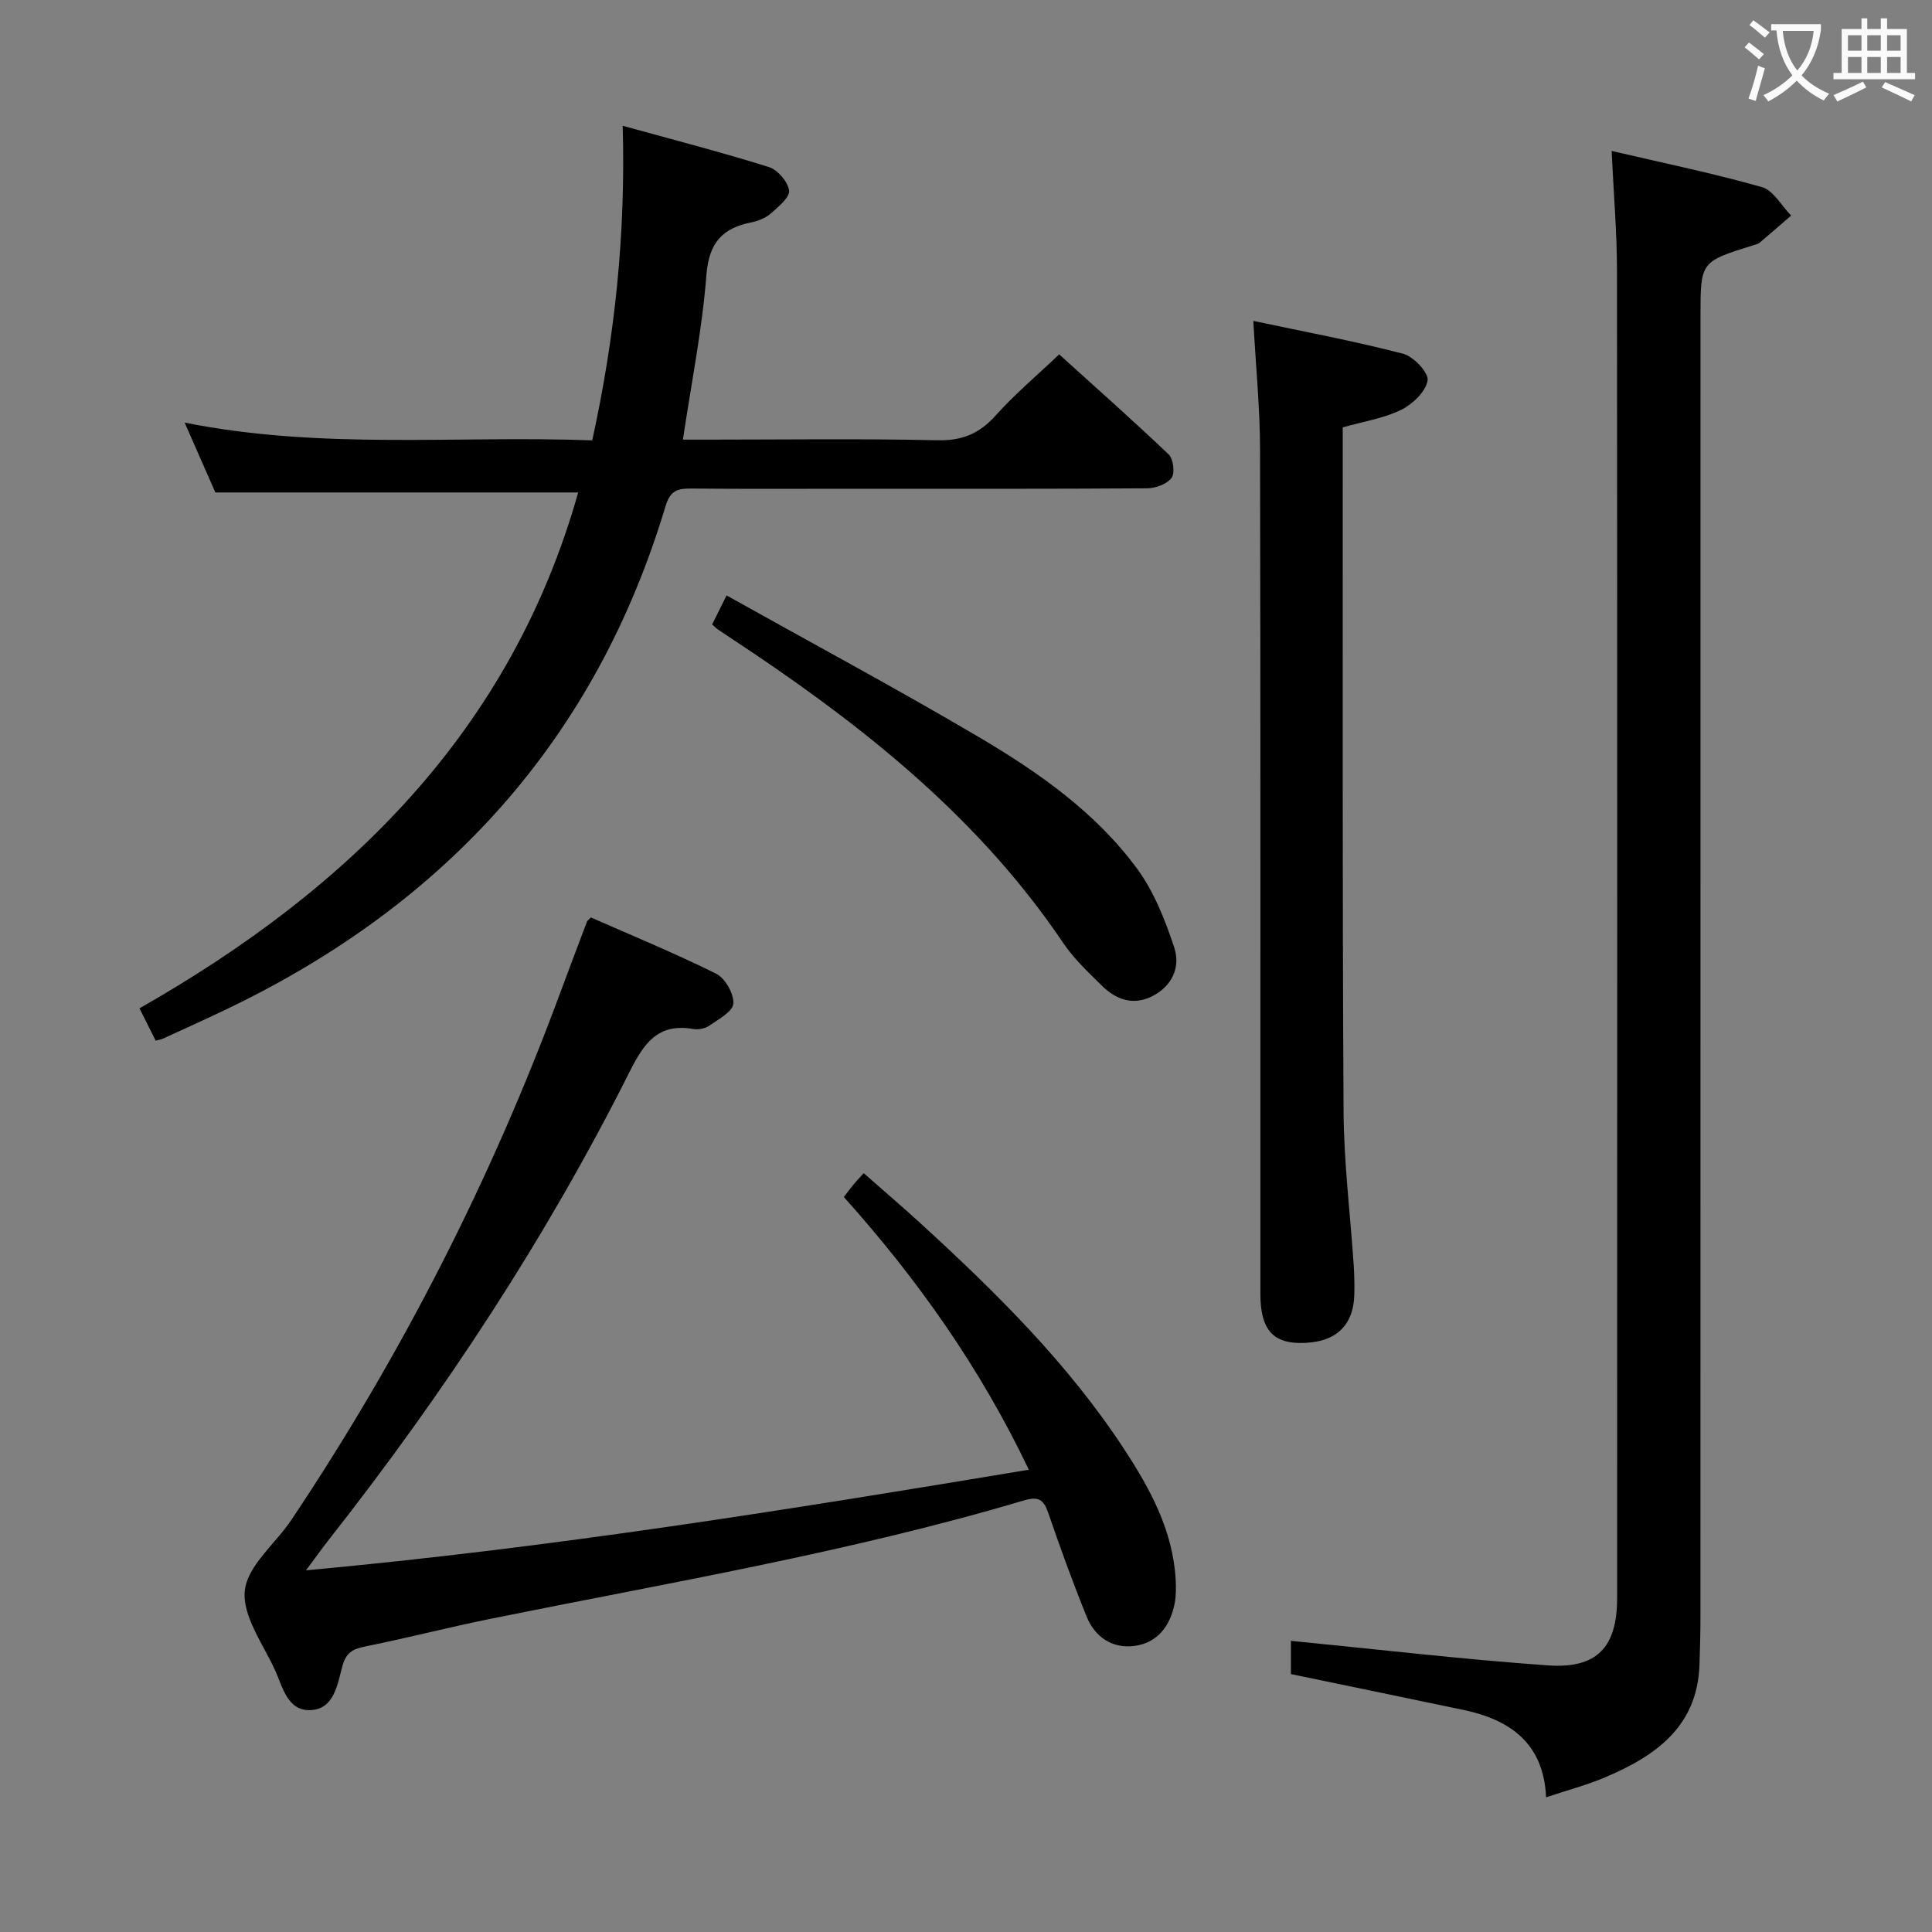 <svg enable-background="new 0 0 400 400" viewBox="0 0 400 400" xmlns="http://www.w3.org/2000/svg"><rect x="0" y="0" width="400" height="400" fill="#808080" stroke="none"/><g fill="#010000"><path d="m267.27 346.6c0-2.57 0-5 0-6.88 17.88 1.75 35.52 3.83 53.21 5.08 10.21.72 14.32-3.79 14.33-13.94.02-91.61.04-183.23-.03-274.84-.01-7.92-.69-15.84-1.11-24.77 10.92 2.55 21.13 4.65 31.12 7.49 2.38.68 4.05 3.86 6.04 5.89-2.15 1.86-4.29 3.74-6.46 5.57-.36.31-.9.43-1.37.58-10.93 3.4-10.93 3.4-10.93 14.6 0 89.78 0 179.56-.01 269.34 0 3.33-.09 6.66-.2 9.98-.45 12.83-9.13 18.86-19.54 23.28-3.8 1.61-7.84 2.67-12.22 4.13-.5-11.11-7.34-16.02-17.03-18.07-11.84-2.49-23.69-4.92-35.8-7.44z"/><path d="m63.36 325.12c50.81-4.66 100.01-12.57 149.65-20.83-10.05-21.08-23.04-39.44-38.3-56.46.81-1.06 1.37-1.83 1.97-2.55.52-.64 1.1-1.23 2.14-2.39 4.01 3.54 8 6.94 11.86 10.47 15.5 14.19 30.44 28.92 42.03 46.62 5.4 8.24 10.12 16.86 10.7 27.04.09 1.64.1 3.35-.21 4.95-.91 4.64-3.53 8.16-8.31 8.8-4.57.61-8.18-1.81-9.91-6.06-2.86-7.06-5.47-14.24-7.94-21.45-.96-2.8-2.02-3.51-5.05-2.61-36.17 10.74-73.34 17-110.25 24.47-8.78 1.78-17.46 4.02-26.24 5.79-2.62.53-3.88 1.34-4.64 4.13-1 3.67-1.65 8.77-6.51 9.02-4.85.24-5.81-4.8-7.41-8.28-2.49-5.43-6.82-11.27-6.25-16.49.56-5.16 6.35-9.69 9.65-14.63 22.82-34.13 41.36-70.46 55.6-108.98 1.84-4.98 3.73-9.94 5.6-14.9.05-.14.22-.24.8-.83 8.53 3.76 17.39 7.4 25.94 11.65 1.86.93 3.68 4.14 3.55 6.18-.1 1.64-3.07 3.24-4.97 4.57-.87.61-2.28.88-3.34.69-7.32-1.26-10.2 2.95-13.17 8.87-17.31 34.45-38.4 66.52-62.22 96.81-1.42 1.79-2.72 3.65-4.77 6.4z"/><path d="m119.71 101.96c-24.94 0-49.64 0-75.12 0-1.73-3.93-3.82-8.7-6.36-14.46 28.53 5.68 56.33 2.63 84.39 3.67 4.67-21.36 6.94-42.54 6.3-65.13 10.61 2.93 20.52 5.49 30.28 8.55 1.81.57 3.92 3.03 4.17 4.85.19 1.39-2.18 3.34-3.71 4.7-1.07.94-2.6 1.6-4.02 1.88-6.05 1.18-8.86 4.21-9.38 10.88-.87 11.22-3.11 22.33-4.87 34.12h5.17c15.83 0 31.66-.23 47.49.13 5.15.12 8.74-1.37 12.11-5.15 3.87-4.33 8.36-8.1 13.13-12.63 7.32 6.63 15.13 13.53 22.67 20.71.97.93 1.33 3.88.6 4.87-.96 1.28-3.3 2.13-5.05 2.15-20.16.14-40.32.09-60.48.09-11.33 0-22.66.06-33.99-.04-2.78-.02-4.28.42-5.25 3.65-14.48 48.28-45.46 82.3-90.54 103.98-4.49 2.16-9.03 4.2-13.56 6.28-.3.14-.64.18-1.46.4-1.03-2.06-2.1-4.2-3.35-6.7 43.42-24.69 76.92-57.52 90.83-106.8z"/><path d="m259.49 66.44c10.42 2.21 20.8 4.15 30.99 6.79 2.17.56 5.36 3.96 5.09 5.54-.4 2.33-3.12 4.94-5.51 6.1-3.64 1.77-7.83 2.41-12.06 3.61v4.65c.02 45.65-.09 91.3.17 136.95.06 10.62 1.39 21.22 2.1 31.84.13 1.99.17 3.99.13 5.99-.14 6.75-4.06 10.22-11.35 10.14-5.65-.06-8.1-3.05-8.1-10.11-.01-58.31.05-116.63-.07-174.94-.02-8.44-.86-16.89-1.39-26.56z"/><path d="m147.44 129.29c.92-1.85 1.72-3.46 2.99-6.01 17.57 9.82 35.07 19.21 52.17 29.29 12.34 7.27 24.19 15.56 32.8 27.25 3.53 4.79 5.84 10.69 7.73 16.4 1.31 3.99-.44 7.96-4.58 10.04-3.95 1.99-7.49.7-10.41-2.18-2.83-2.79-5.81-5.58-8.01-8.84-16.78-24.91-39.51-43.41-64.08-59.97-2.48-1.67-4.97-3.31-7.45-4.97-.26-.17-.49-.42-1.16-1.01z"/></g><path d="m362.1 8.8c1.1.8 2.1 1.6 3.1 2.4l-1 1.1c-1.3-1.1-2.3-2-3-2.5zm1.9 4.8c.5.2.9.4 1.4.5-.6 2.3-1.3 4.5-1.9 6.8l-1.5-.5c.8-2.1 1.4-4.3 2-6.8zm-1-9.4c1.3.9 2.4 1.8 3.4 2.5l-1 1.1c-1.4-1.2-2.4-2.1-3.2-2.6zm3.7 2.2v-1.4h10.3v1.2c-.5 3.6-1.8 6.8-4 9.4 1.5 1.6 3.4 2.8 5.7 3.8-.3.4-.7.8-1.1 1.4-2.3-1.1-4.1-2.5-5.6-4.1-1.6 1.6-3.6 3.1-5.9 4.3-.3-.5-.7-.9-1-1.3 2.4-1.1 4.4-2.5 6-4.1-1.9-2.5-3-5.6-3.3-9.3h-1.1zm8.8 0h-6.4c.3 3.3 1.3 6 3 8.2 2-2.3 3.1-5.1 3.4-8.2z" fill="#fbfafa"/><path d="m385.3 3.8h1.3v2.2h2.8v-2.2h1.3v2.2h4.1v9.1h1.7v1.3h-16.9v-1.3h1.7v-9.1h4.1v-2.2zm.4 13.1.7 1.2c-1.8.9-3.8 1.9-6 2.9-.2-.4-.5-.8-.8-1.3 2.3-1 4.3-1.9 6.1-2.8zm-3.1-6.4h2.8v-3.2h-2.8zm0 4.6h2.8v-3.3h-2.8zm4-4.6h2.8v-3.2h-2.8zm0 4.6h2.8v-3.3h-2.8zm3.7 1.9c2.1.9 4.1 1.8 6.1 2.7l-.7 1.3c-2.2-1.1-4.2-2-6.1-2.9zm3.2-9.7h-2.8v3.2h2.8zm-2.8 7.8h2.8v-3.3h-2.8z" fill="#fbfafa"/></svg>